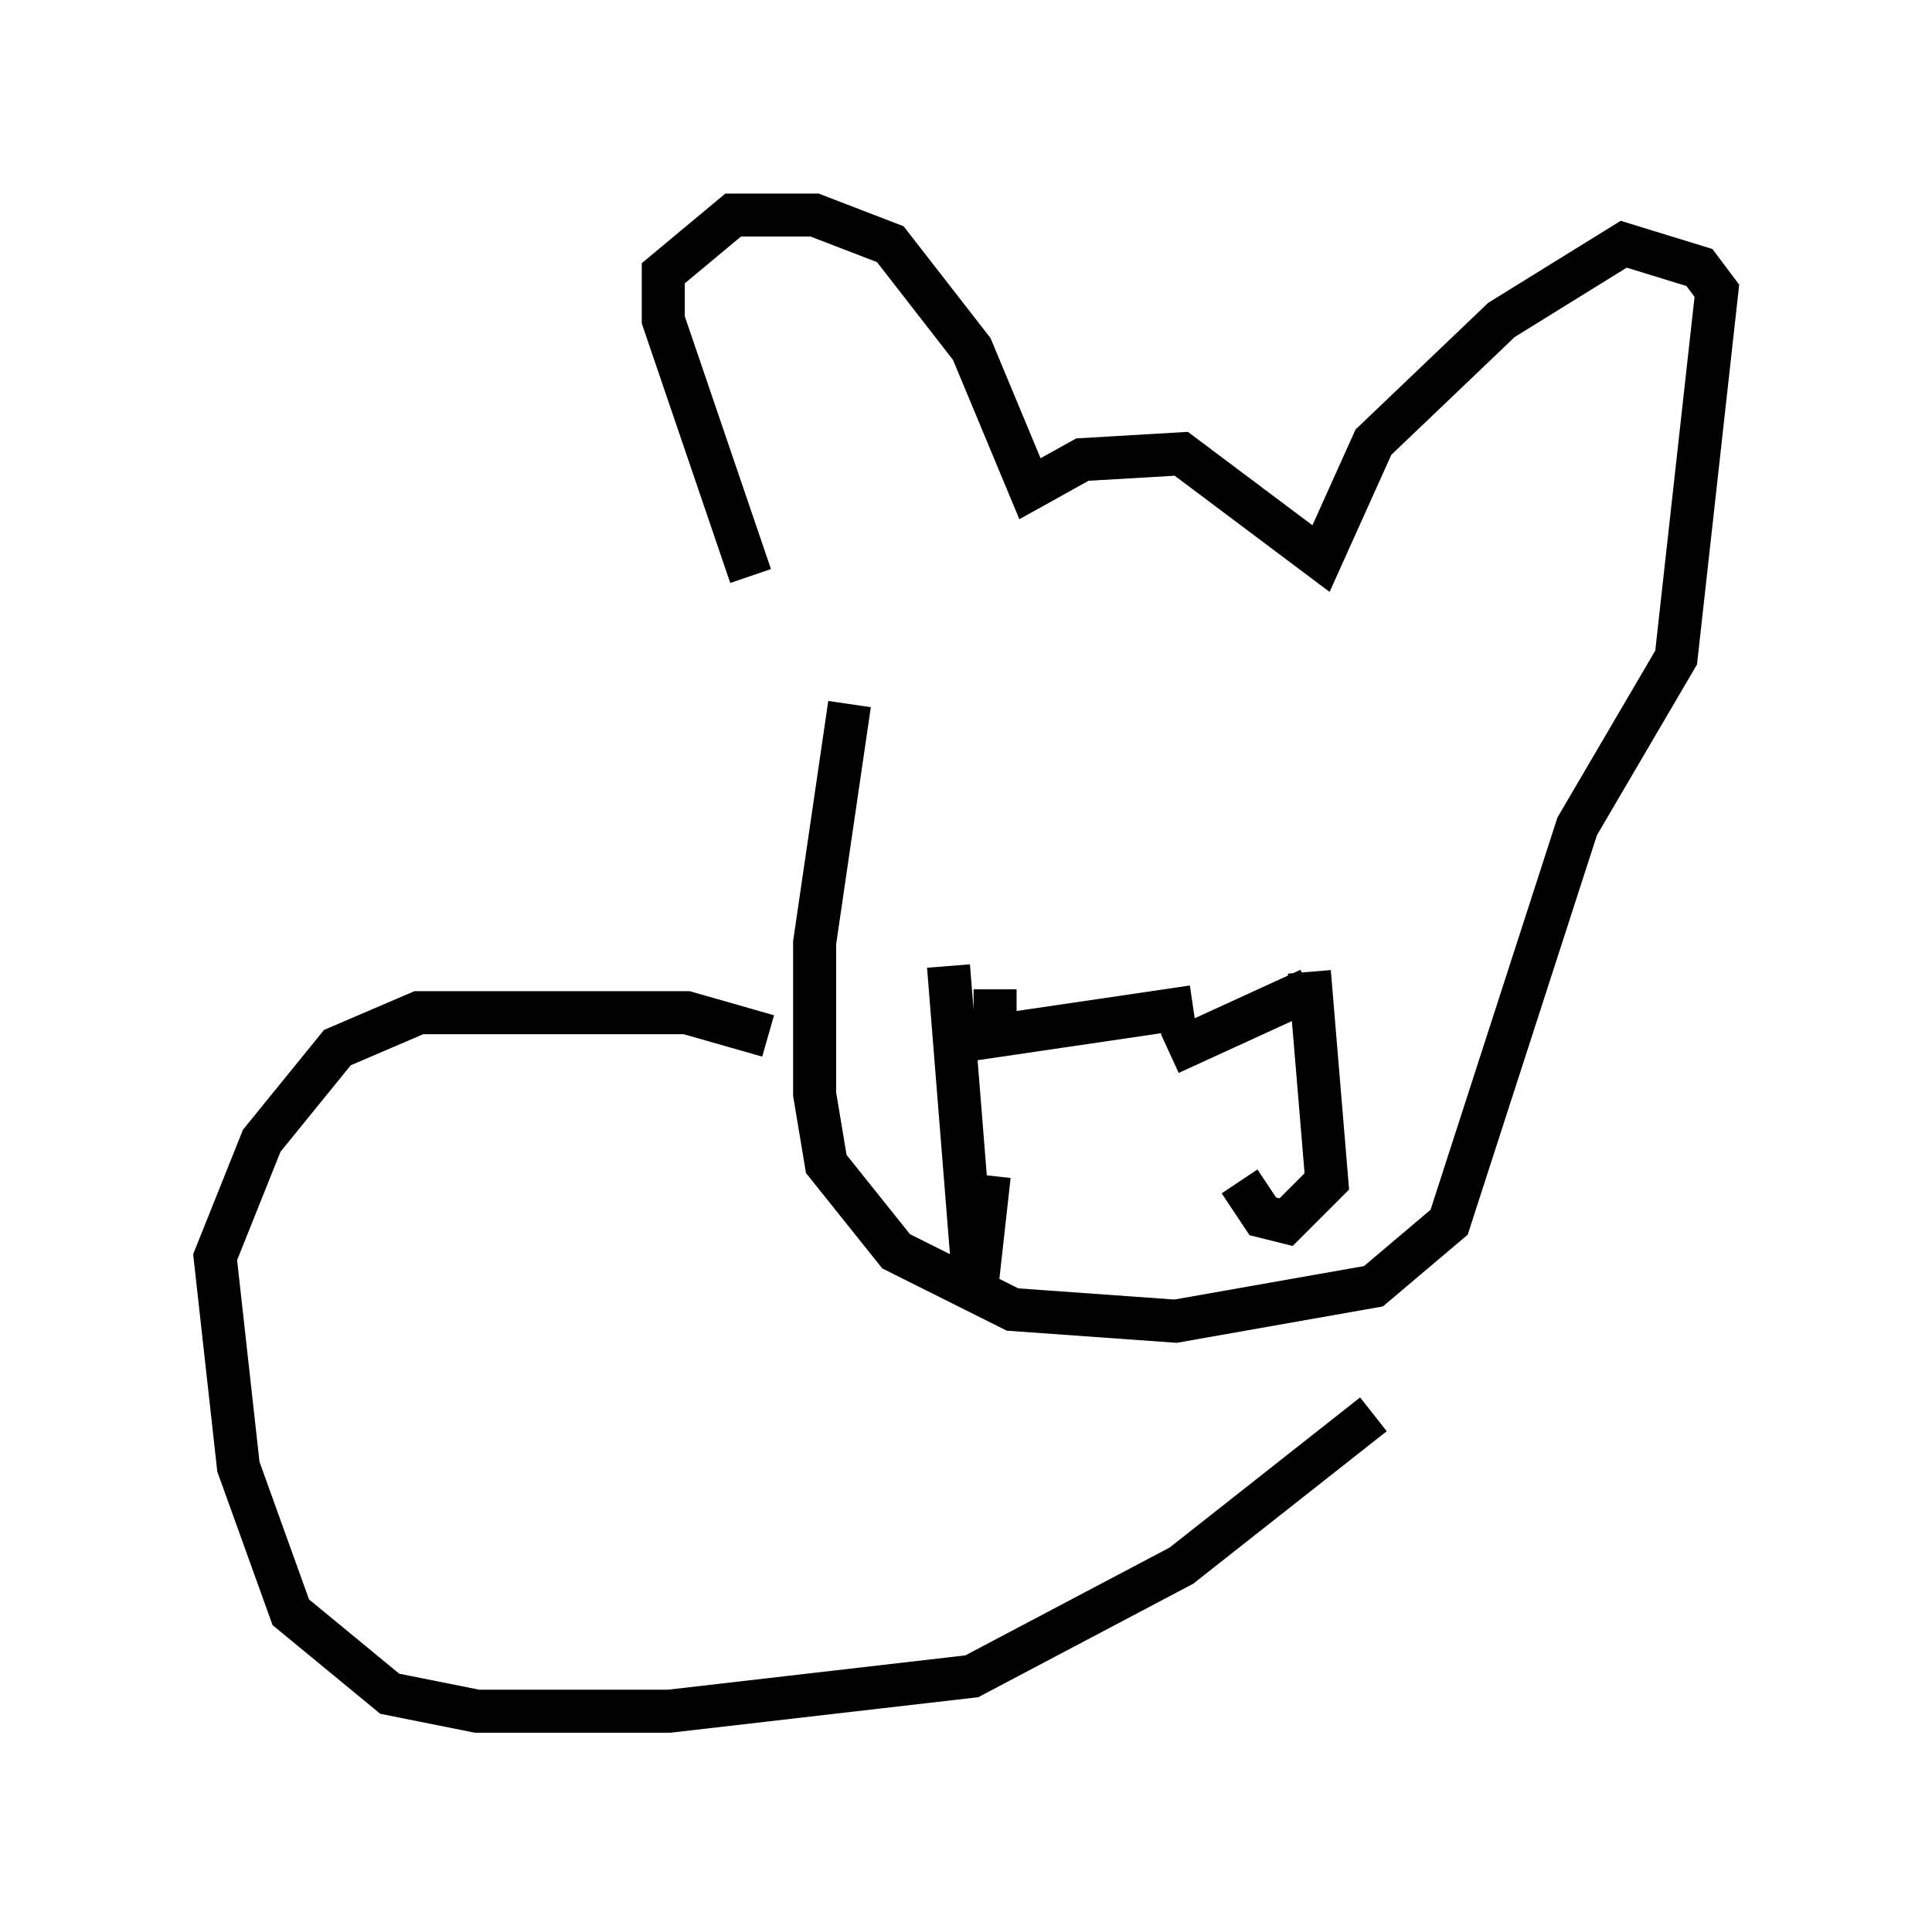 <?xml version="1.0" encoding="utf-8" ?>
<svg baseProfile="full" height="44.776" version="1.1" width="44.912" xmlns="http://www.w3.org/2000/svg" xmlns:ev="http://www.w3.org/2001/xml-events" xmlns:xlink="http://www.w3.org/1999/xlink"><defs /><rect fill="white" height="44.776" width="44.912" x="0" y="0" /><path d="M19.479, 17.178 m-2.03, -3.789 l-2.03, -5.954 0.0, -1.083 l1.624, -1.353 1.894, 0.0 l1.759, 0.677 1.894, 2.436 l1.353, 3.248 1.218, -0.677 l2.3, -0.135 3.248, 2.436 l1.218, -2.706 2.977, -2.842 l2.842, -1.759 1.759, 0.541 l0.406, 0.541 -0.947, 8.525 l-2.3, 3.924 -2.977, 9.202 l-1.759, 1.488 -4.601, 0.812 l-3.789, -0.271 -2.706, -1.353 l-1.624, -2.03 -0.271, -1.624 l0.0, -3.518 0.812, -5.548 m4.601, -0.406 l0.0, 0.0 m6.089, 0.135 l0.0, 0.0 m-8.39, 6.36 l0.541, 6.766 0.135, 0.541 l0.271, -2.436 m7.442, -4.736 l0.406, 4.871 -0.947, 0.947 l-0.541, -0.135 -0.541, -0.812 m-5.683, -4.465 l0.0, 1.083 4.601, -0.677 m-0.541, 1.083 l3.248, -1.488 m-12.584, 1.083 l-1.894, -0.541 -6.225, 0.0 l-1.894, 0.812 -1.759, 2.165 l-1.083, 2.706 0.541, 4.871 l1.218, 3.383 2.3, 1.894 l2.03, 0.406 4.465, 0.0 l7.036, -0.812 4.871, -2.571 l4.465, -3.518 " fill="none" stroke="black" stroke-width="1" /></svg>